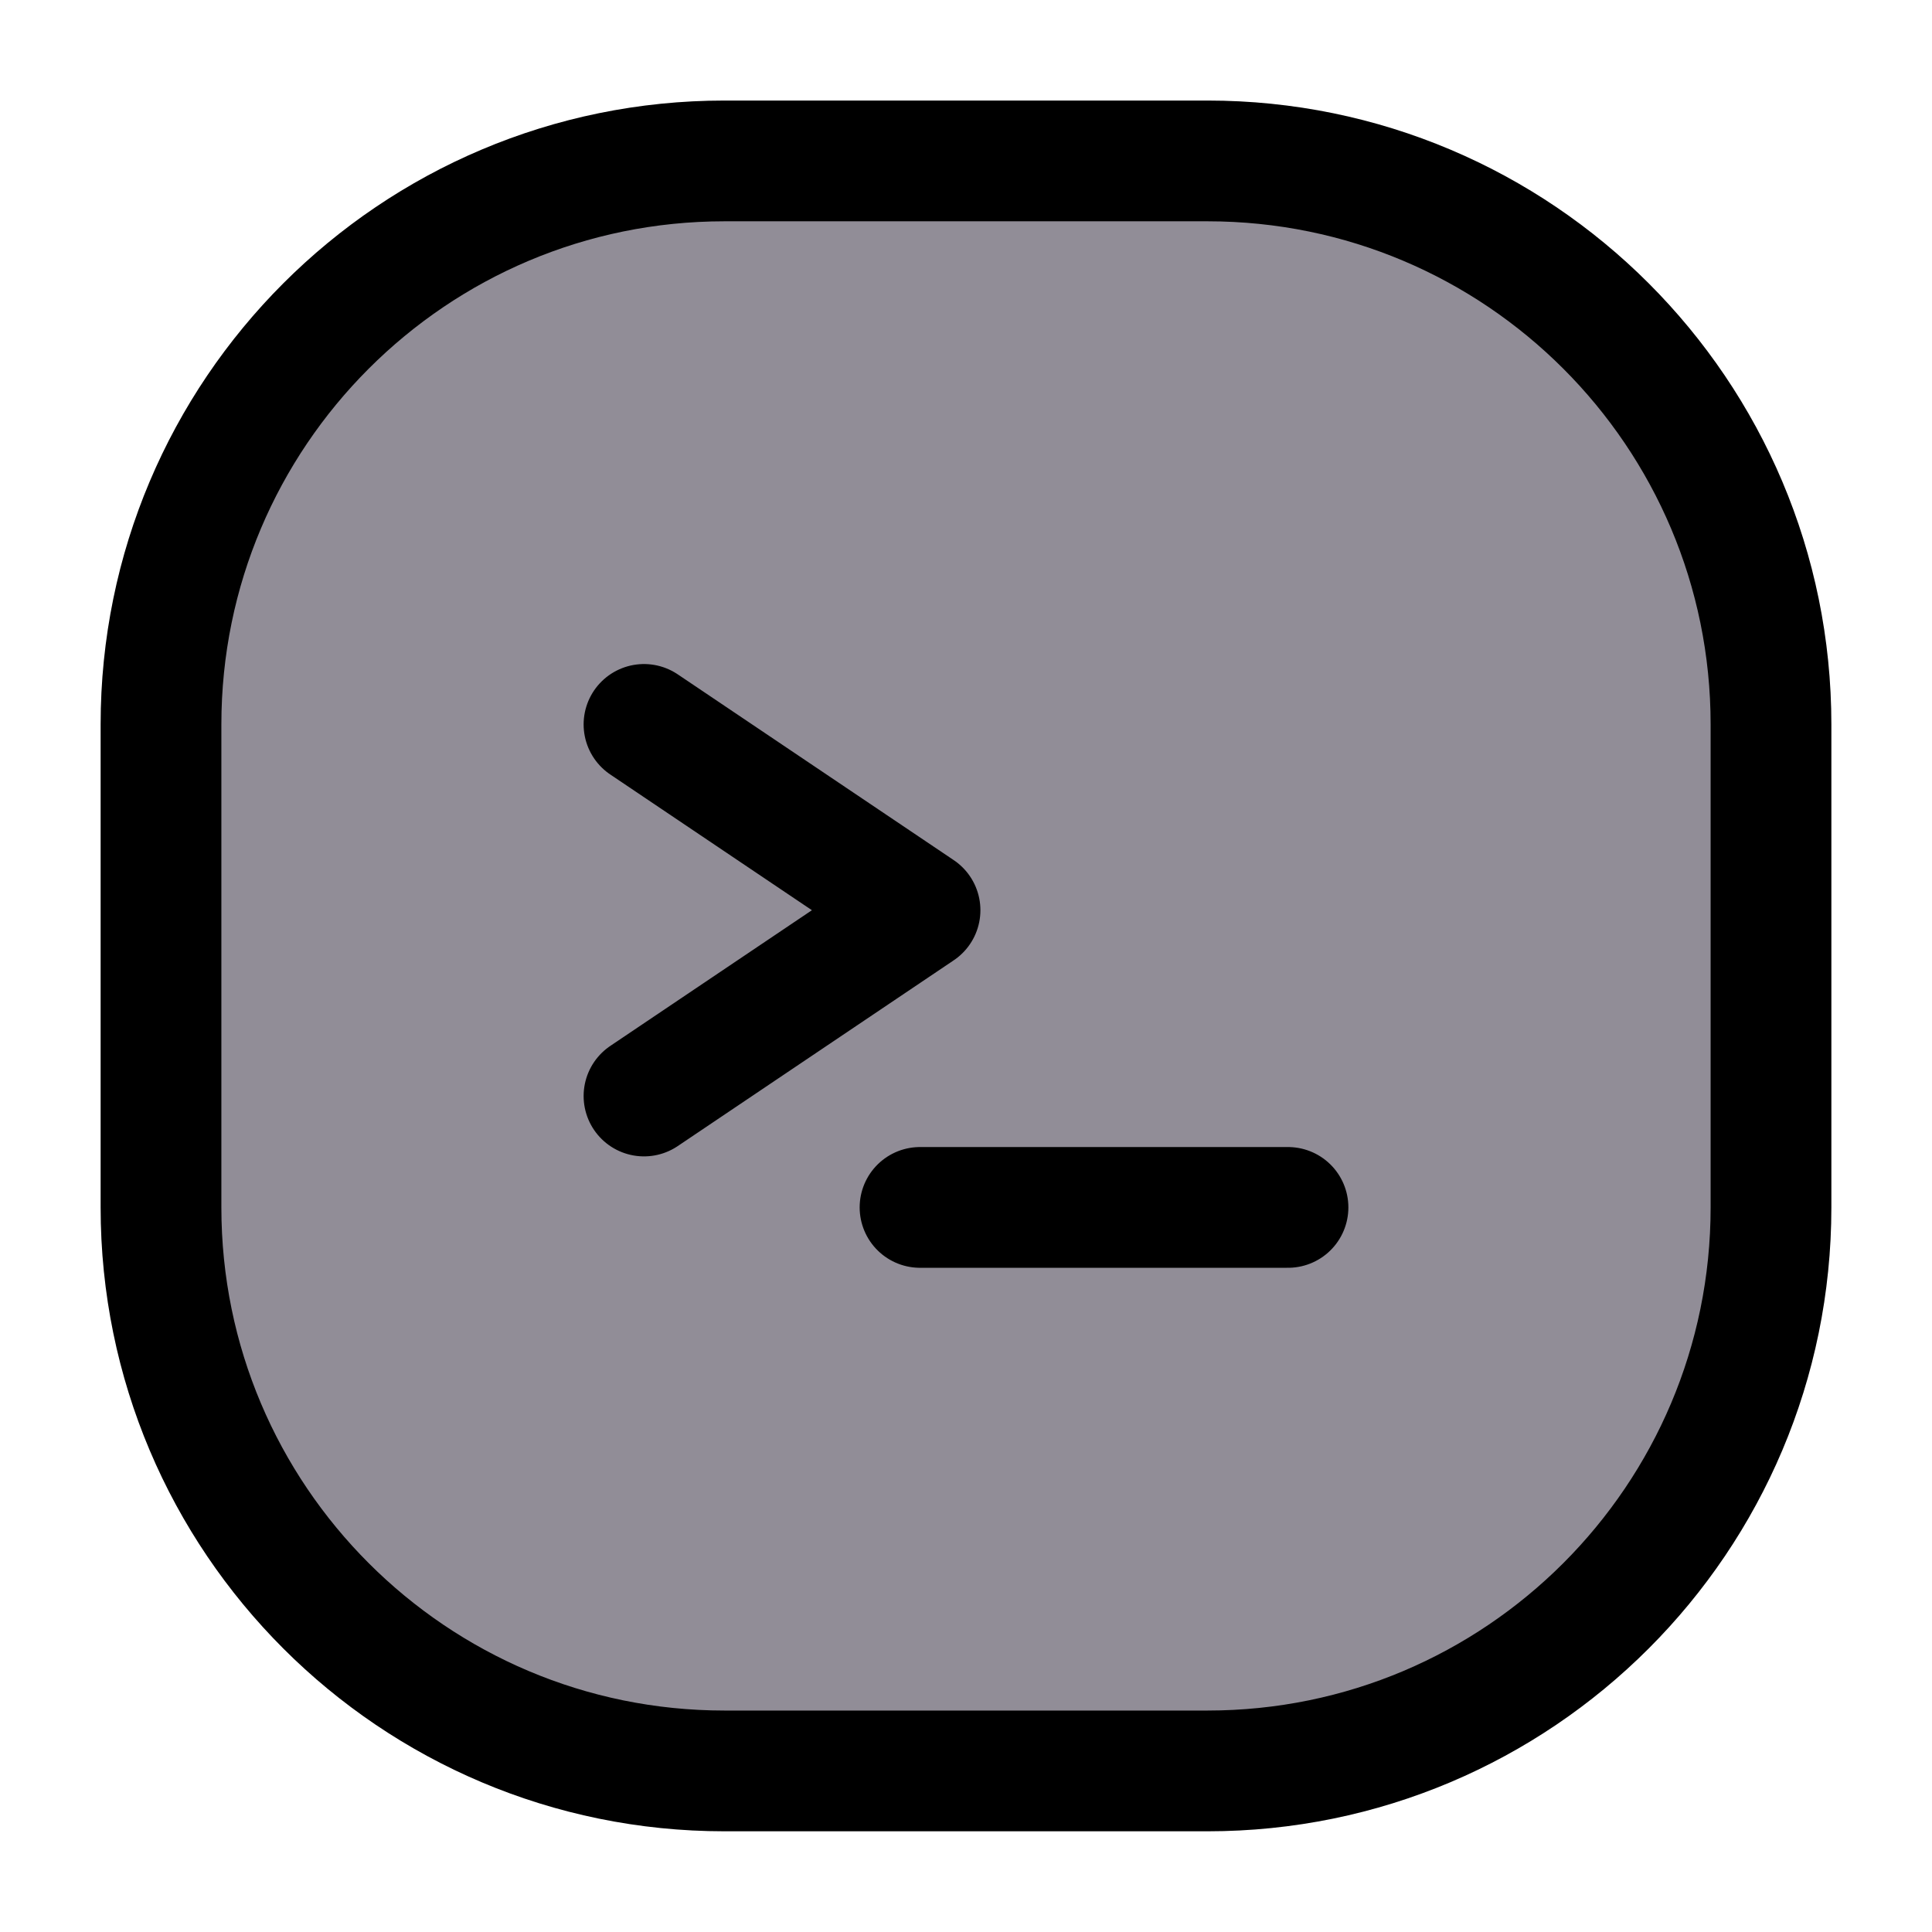 <svg fill="none" height="24" viewBox="0 0 24 24" width="24" xmlns="http://www.w3.org/2000/svg"><path d="m2 9c0-3.866 3.134-7 7-7h6c3.866 0 7 3.134 7 7v6c0 3.866-3.134 7-7 7h-6c-3.866 0-7-3.134-7-7z" fill="#918d97"/><path d="m8 13.615 3.429-2.308-3.429-2.308m3.429 6h4.571m-7 7h6c3.866 0 7-3.134 7-7v-6c0-3.866-3.134-7-7-7h-6c-3.866 0-7 3.134-7 7v6c0 3.866 3.134 7 7 7z" stroke="#000" stroke-linecap="round" stroke-linejoin="round" stroke-width="1.5"/></svg>